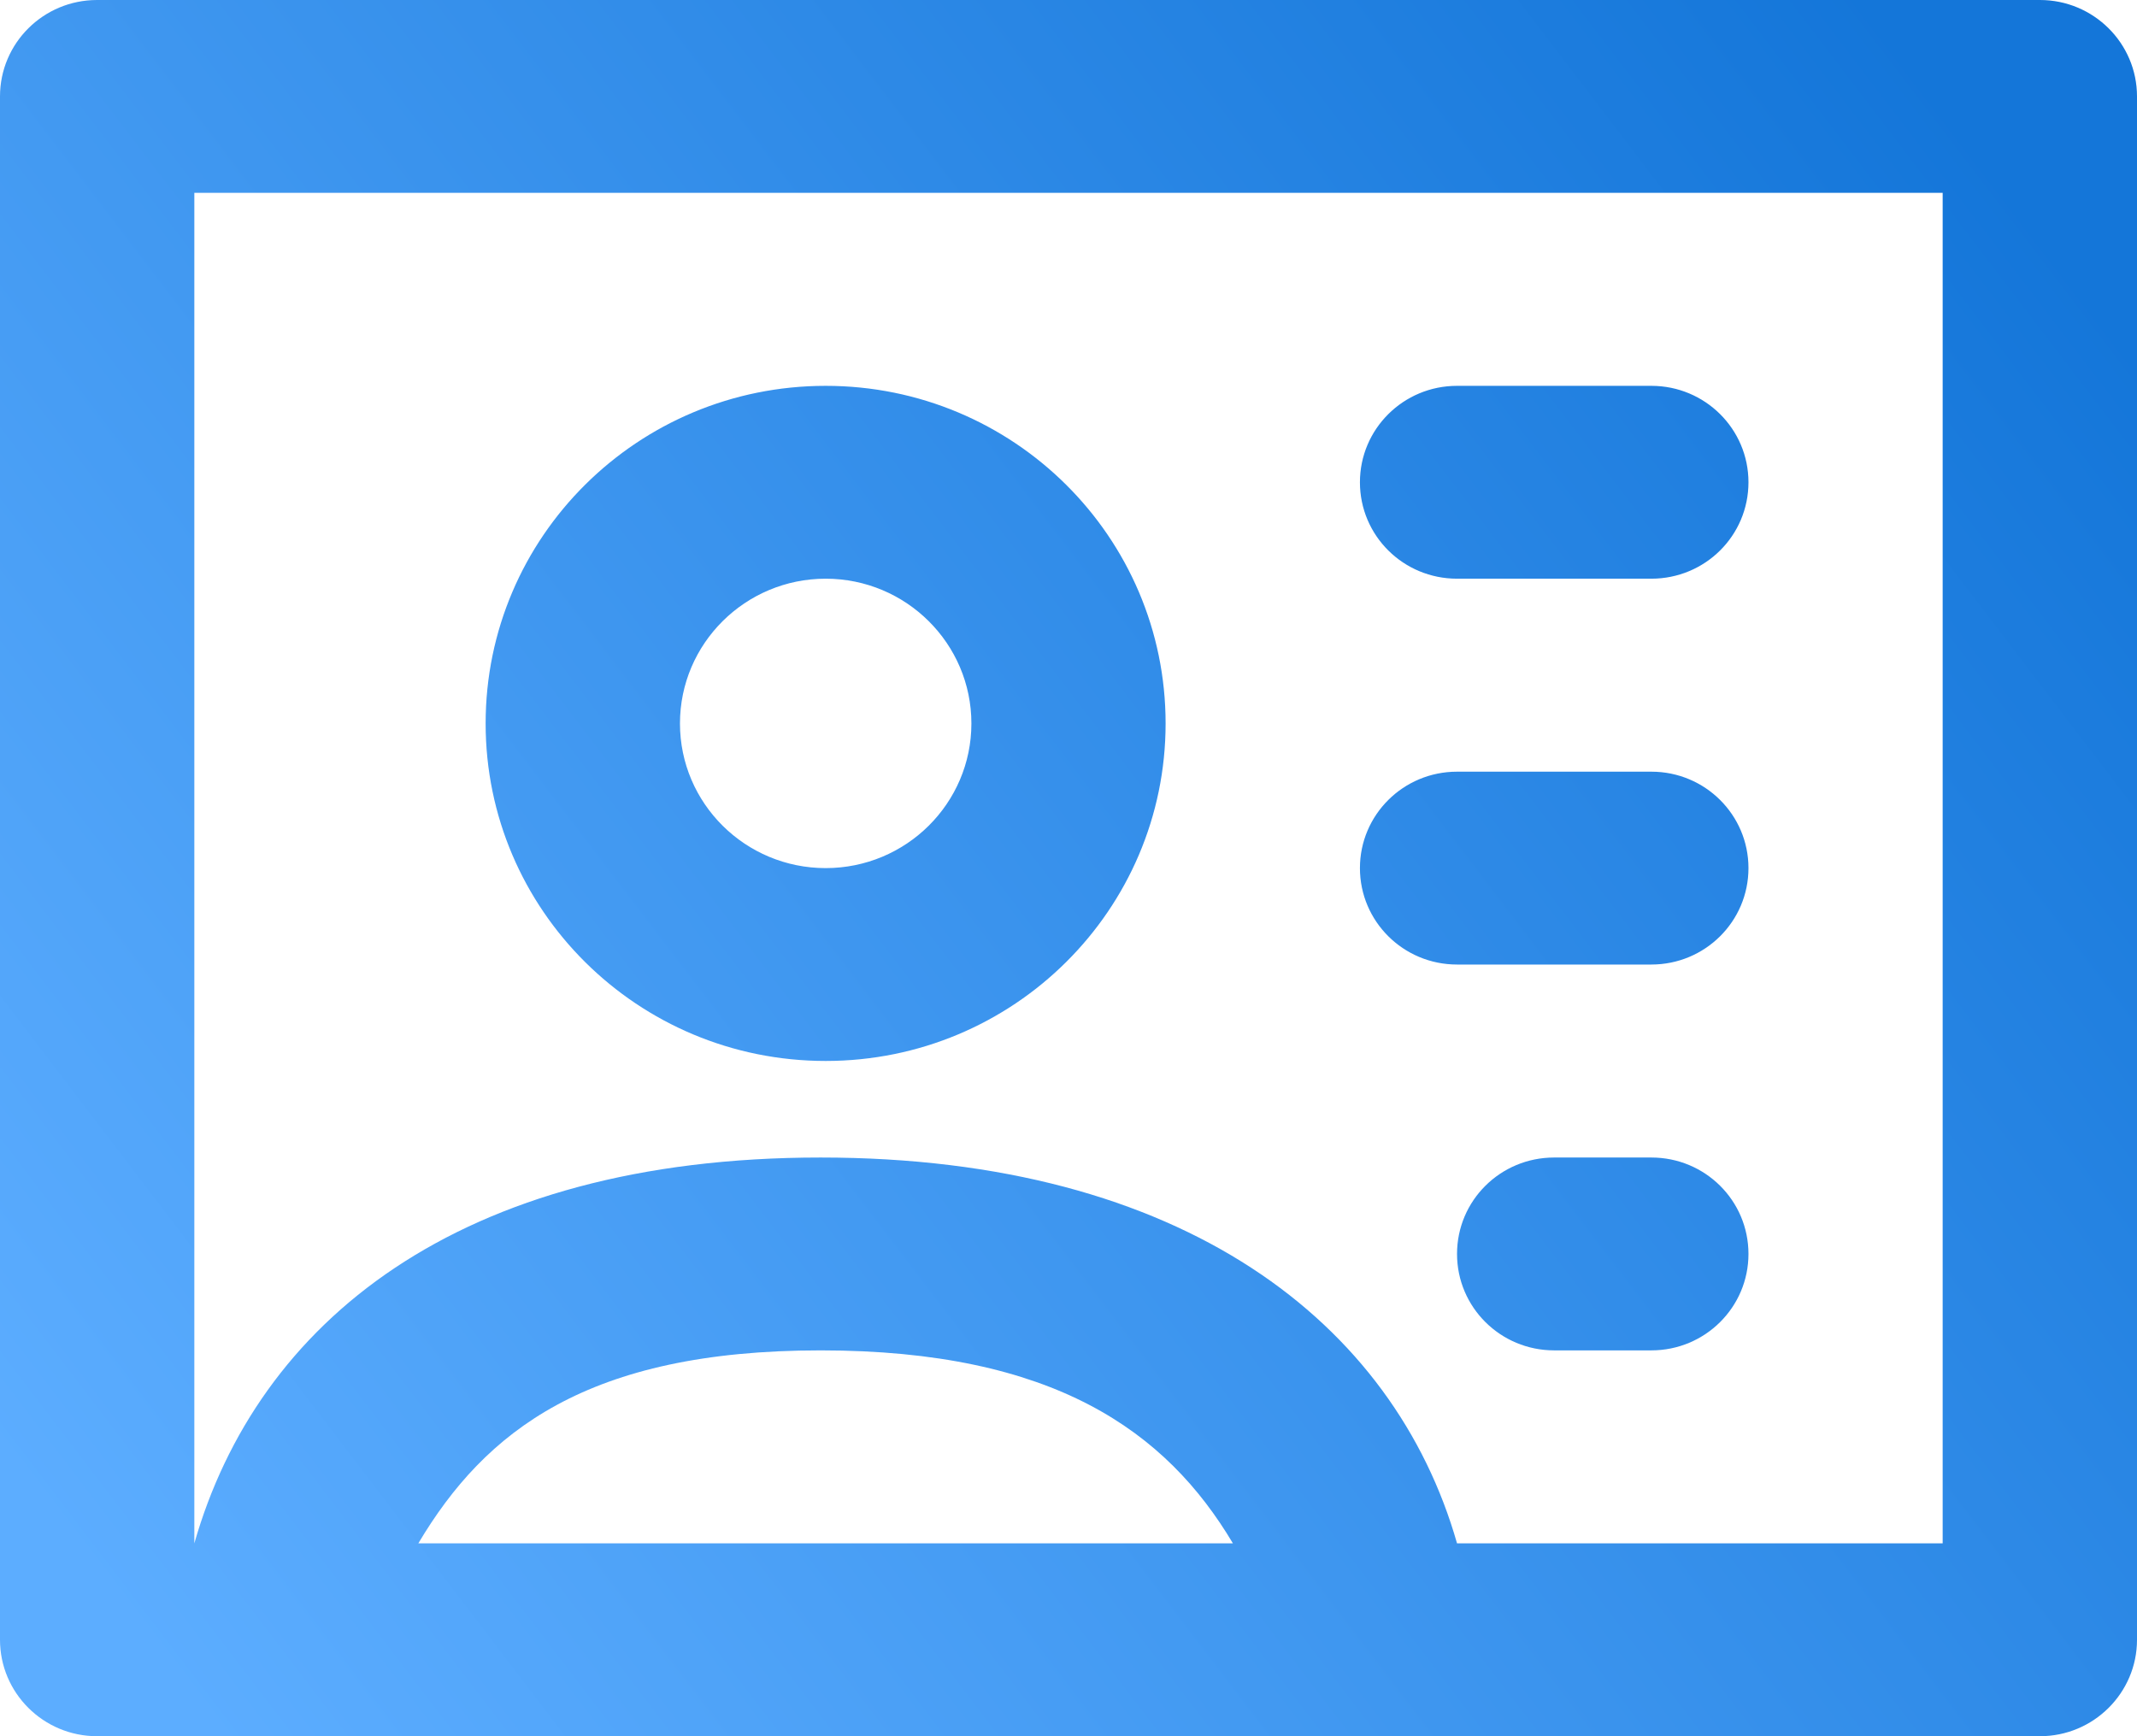 <?xml version="1.0" encoding="UTF-8"?>
<svg width="16px" height="13px" viewBox="0 0 16 13" version="1.1" xmlns="http://www.w3.org/2000/svg" xmlns:xlink="http://www.w3.org/1999/xlink">
    <defs>
        <linearGradient x1="100%" y1="21.015%" x2="0%" y2="83.008%" id="linearGradient-1">
            <stop stop-color="#1476D9" offset="0%"></stop>
            <stop stop-color="#5CADFF" offset="100%"></stop>
        </linearGradient>
    </defs>
    <g id="Account-Access" stroke="none" stroke-width="1" fill="none" fill-rule="evenodd">
        <g id="User-Name-Copy-9" transform="translate(-312, -174)" fill="url(#linearGradient-1)">
            <path d="M324.364,182.667 L323.636,182.667 C323.234,182.667 322.909,182.989 322.909,183.389 C322.909,183.788 323.234,184.111 323.636,184.111 L324.364,184.111 C324.766,184.111 325.091,183.788 325.091,183.389 C325.091,182.989 324.766,182.667 324.364,182.667 L324.364,182.667 Z M322.909,181.222 L324.364,181.222 C324.766,181.222 325.091,180.899 325.091,180.5 C325.091,180.101 324.766,179.778 324.364,179.778 L322.909,179.778 C322.507,179.778 322.182,180.101 322.182,180.5 C322.182,180.899 322.507,181.222 322.909,181.222 L322.909,181.222 Z M322.909,178.333 L324.364,178.333 C324.766,178.333 325.091,178.011 325.091,177.611 C325.091,177.212 324.766,176.889 324.364,176.889 L322.909,176.889 C322.507,176.889 322.182,177.212 322.182,177.611 C322.182,178.011 322.507,178.333 322.909,178.333 L322.909,178.333 Z M326.545,185.556 L322.909,185.556 C322.438,183.907 320.862,182.667 318.144,182.667 C315.426,182.667 313.926,183.907 313.455,185.556 L313.455,175.444 L326.545,175.444 L326.545,185.556 Z M315.132,185.556 C315.632,184.716 316.399,184.111 318.144,184.111 C319.889,184.111 320.731,184.716 321.231,185.556 L315.132,185.556 Z M327.273,174 L312.727,174 C312.325,174 312,174.323 312,174.722 L312,186.278 C312,186.676 312.325,187 312.727,187 L327.273,187 C327.674,187 328,186.676 328,186.278 L328,174.722 C328,174.323 327.674,174 327.273,174 L327.273,174 Z M318.182,178.333 C318.784,178.333 319.273,178.819 319.273,179.417 C319.273,180.015 318.784,180.5 318.182,180.5 C317.58,180.5 317.091,180.015 317.091,179.417 C317.091,178.819 317.58,178.333 318.182,178.333 L318.182,178.333 Z M318.182,181.944 C319.588,181.944 320.727,180.813 320.727,179.417 C320.727,178.02 319.588,176.889 318.182,176.889 C316.775,176.889 315.636,178.02 315.636,179.417 C315.636,180.813 316.775,181.944 318.182,181.944 L318.182,181.944 Z" id="Contact-Card_AOL"></path>
        </g>
    </g>
</svg>